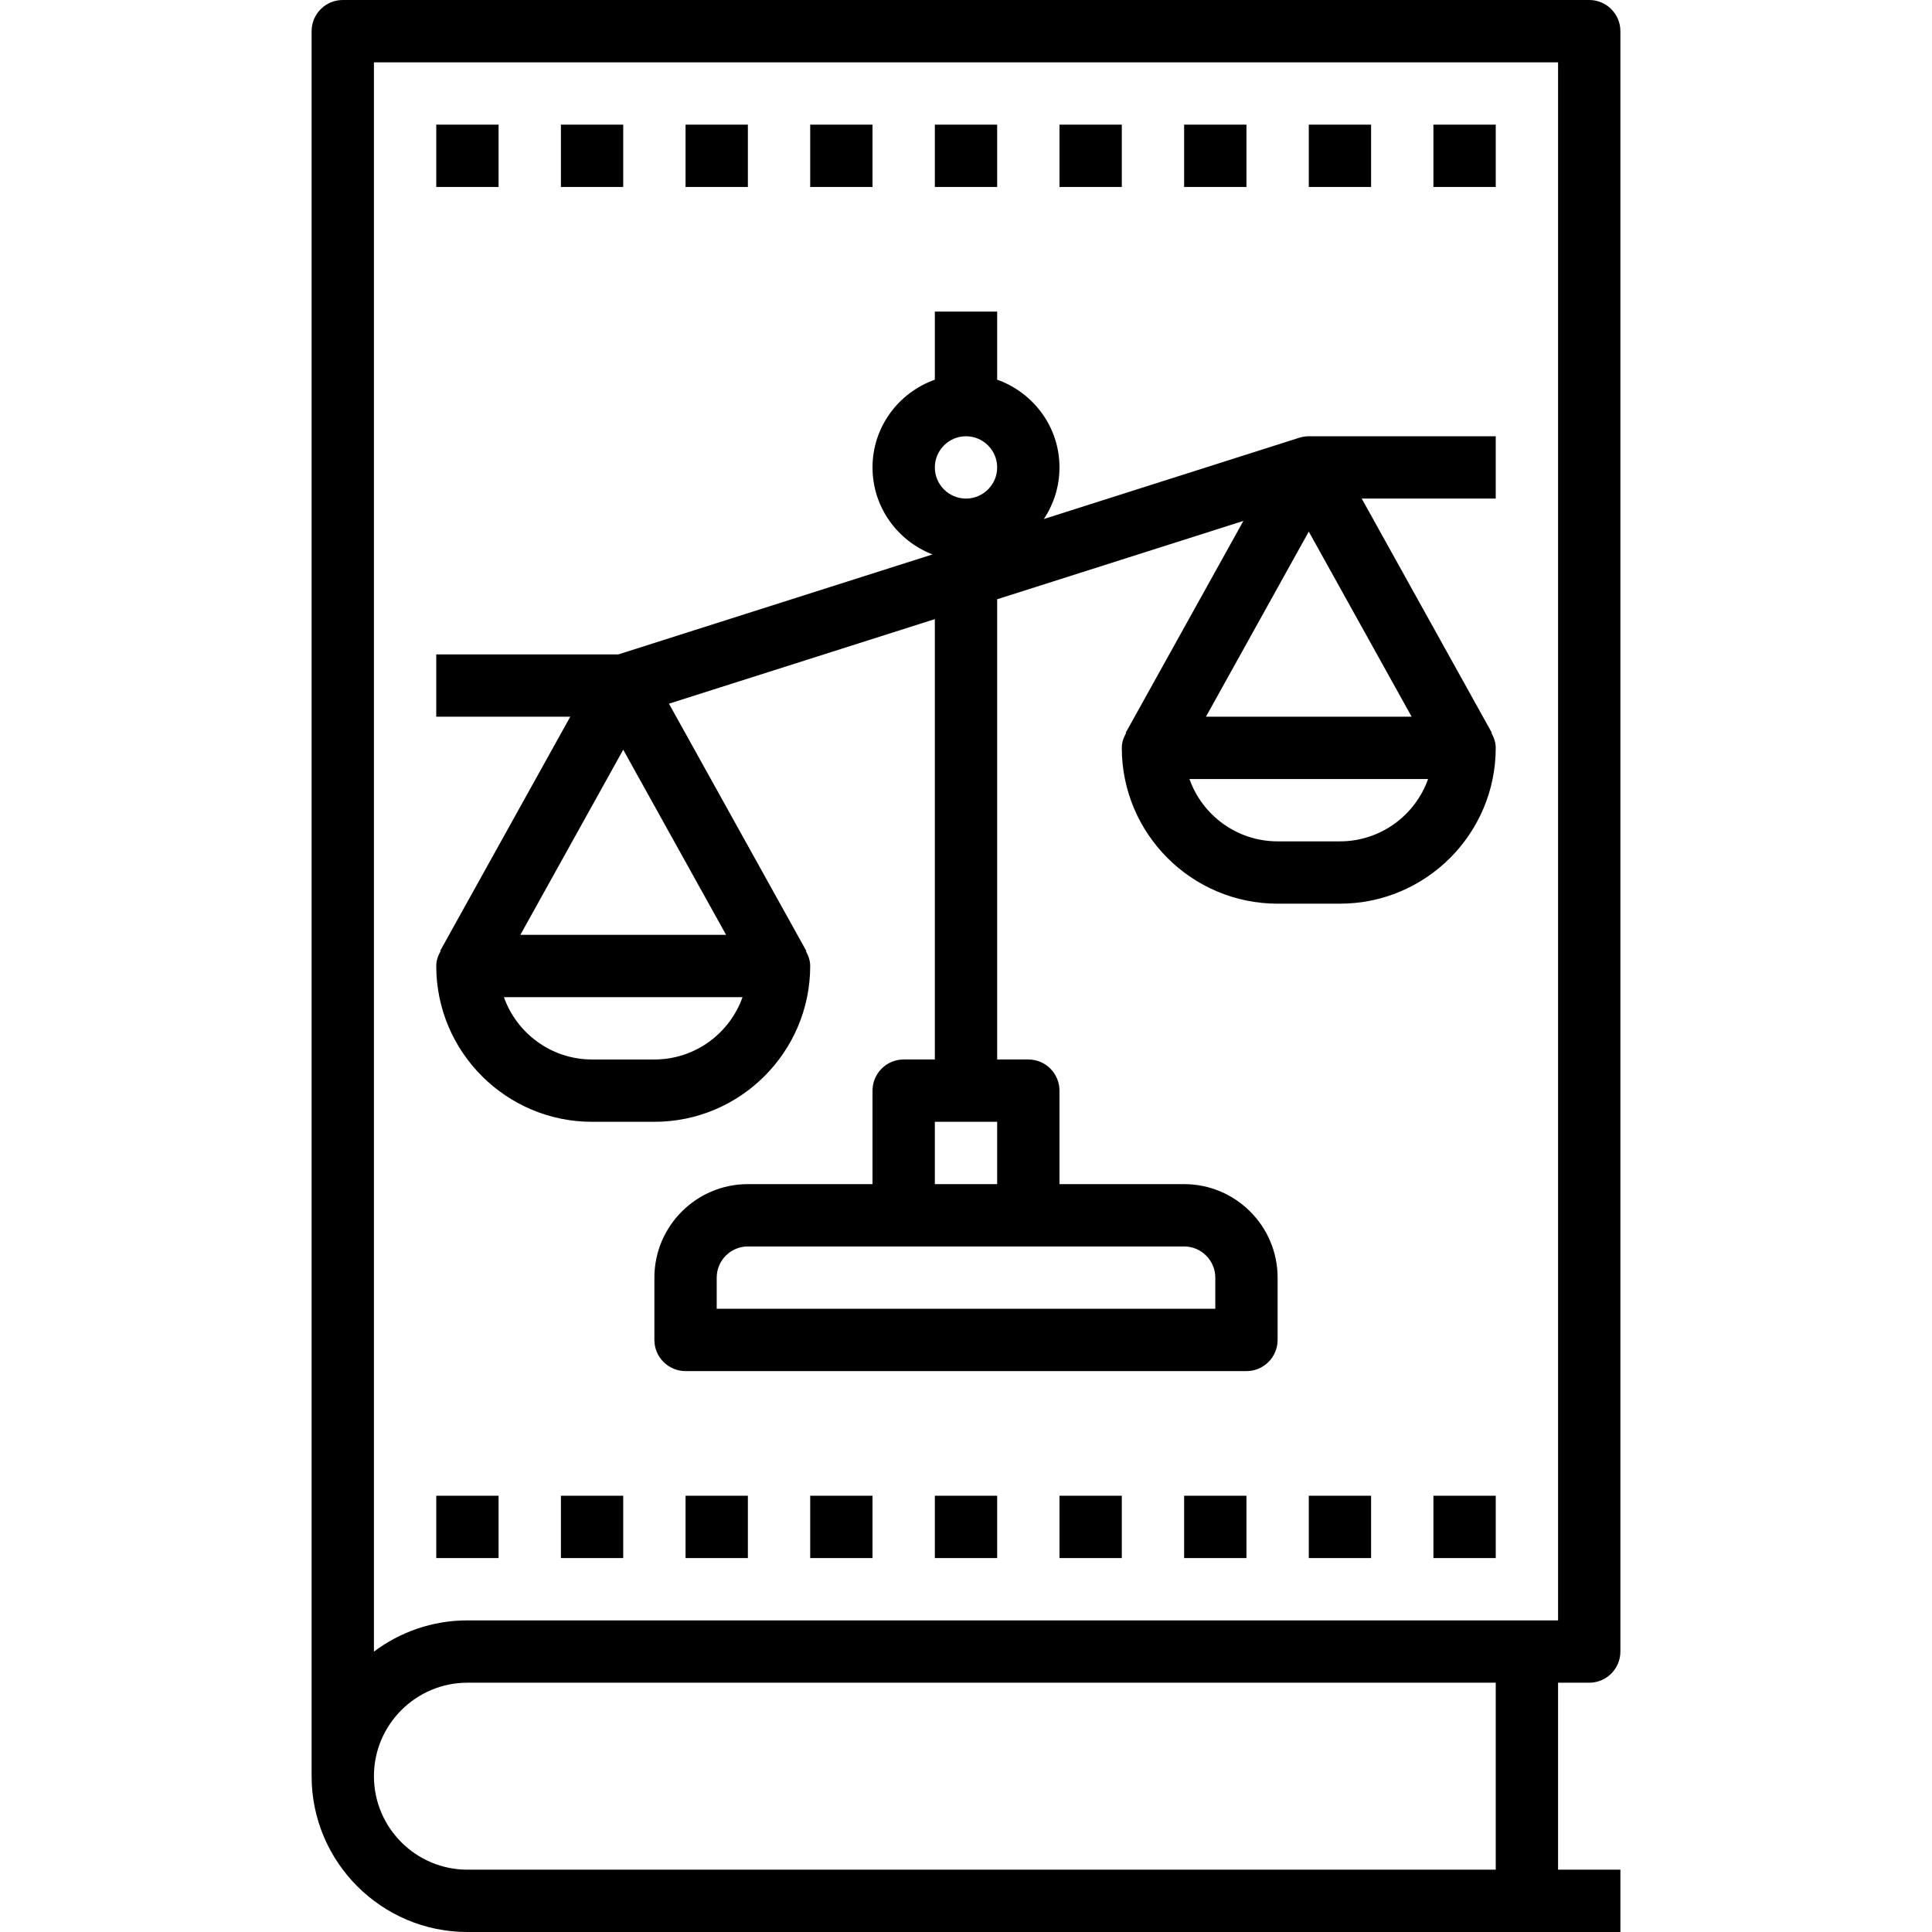 <svg height="496pt" viewBox="-80 0 496 496" width="496pt" xmlns="http://www.w3.org/2000/svg"><path d="m328 432c4.414 0 8-3.586 8-8v-416c0-4.414-3.586-8-8-8h-320c-4.414 0-8 3.586-8 8v448c0 22.055 17.945 40 40 40h296v-16h-16v-48zm-312-416h304v400h-280c-9 0-17.312 2.992-24 8.016zm288 464h-264c-13.23 0-24-10.77-24-24s10.77-24 24-24h264zm0 0"/><path d="m72 288h16c22.055 0 40-17.945 40-40 0-1.414-.465-2.672-1.113-3.832l.105-.055-35.25-63.457 68.258-21.711v113.055h-8c-4.414 0-8 3.586-8 8v24h-32c-13.23 0-24 10.77-24 24v16c0 4.414 3.586 8 8 8h144c4.414 0 8-3.586 8-8v-16c0-13.23-10.77-24-24-24h-32v-24c0-4.414-3.586-8-8-8h-8v-118.152l63.215-20.113-30.207 54.379.105.055c-.648 1.16-1.113 2.418-1.113 3.832 0 22.055 17.945 40 40 40h16c22.055 0 40-17.945 40-40 0-1.414-.465-2.672-1.113-3.832l.105-.055-33.398-60.113h34.406v-16h-48c-.824 0-1.641.129-2.426.375l-65.59 20.871c2.527-3.797 4.016-8.352 4.016-13.246 0-10.414-6.711-19.215-16-22.527v-17.473h-16v17.473c-9.289 3.312-16 12.113-16 22.527 0 10.191 6.414 18.871 15.398 22.336l-80.637 25.664h-46.762v16h34.406l-33.398 60.113.105.055c-.648 1.16-1.113 2.418-1.113 3.832 0 22.055 17.945 40 40 40zm160 40v8h-128v-8c0-4.406 3.594-8 8-8h112c4.406 0 8 3.594 8 8zm-72-24v-16h16v16zm-72-32h-16c-10.434 0-19.328-6.688-22.633-16h61.258c-3.297 9.312-12.191 16-22.625 16zm-34.406-32 26.406-47.527 26.406 47.527zm202.406-103.527 26.406 47.527h-52.805zm8 79.527h-16c-10.434 0-19.328-6.688-22.633-16h61.258c-3.297 9.312-12.191 16-22.625 16zm-96-104c4.406 0 8 3.594 8 8s-3.594 8-8 8-8-3.594-8-8 3.594-8 8-8zm0 0"/><path d="m288 384h16v16h-16zm0 0"/><path d="m256 384h16v16h-16zm0 0"/><path d="m224 384h16v16h-16zm0 0"/><path d="m192 384h16v16h-16zm0 0"/><path d="m160 384h16v16h-16zm0 0"/><path d="m128 384h16v16h-16zm0 0"/><path d="m96 384h16v16h-16zm0 0"/><path d="m64 384h16v16h-16zm0 0"/><path d="m32 384h16v16h-16zm0 0"/><path d="m288 32h16v16h-16zm0 0"/><path d="m256 32h16v16h-16zm0 0"/><path d="m224 32h16v16h-16zm0 0"/><path d="m192 32h16v16h-16zm0 0"/><path d="m160 32h16v16h-16zm0 0"/><path d="m128 32h16v16h-16zm0 0"/><path d="m96 32h16v16h-16zm0 0"/><path d="m64 32h16v16h-16zm0 0"/><path d="m32 32h16v16h-16zm0 0"/></svg>